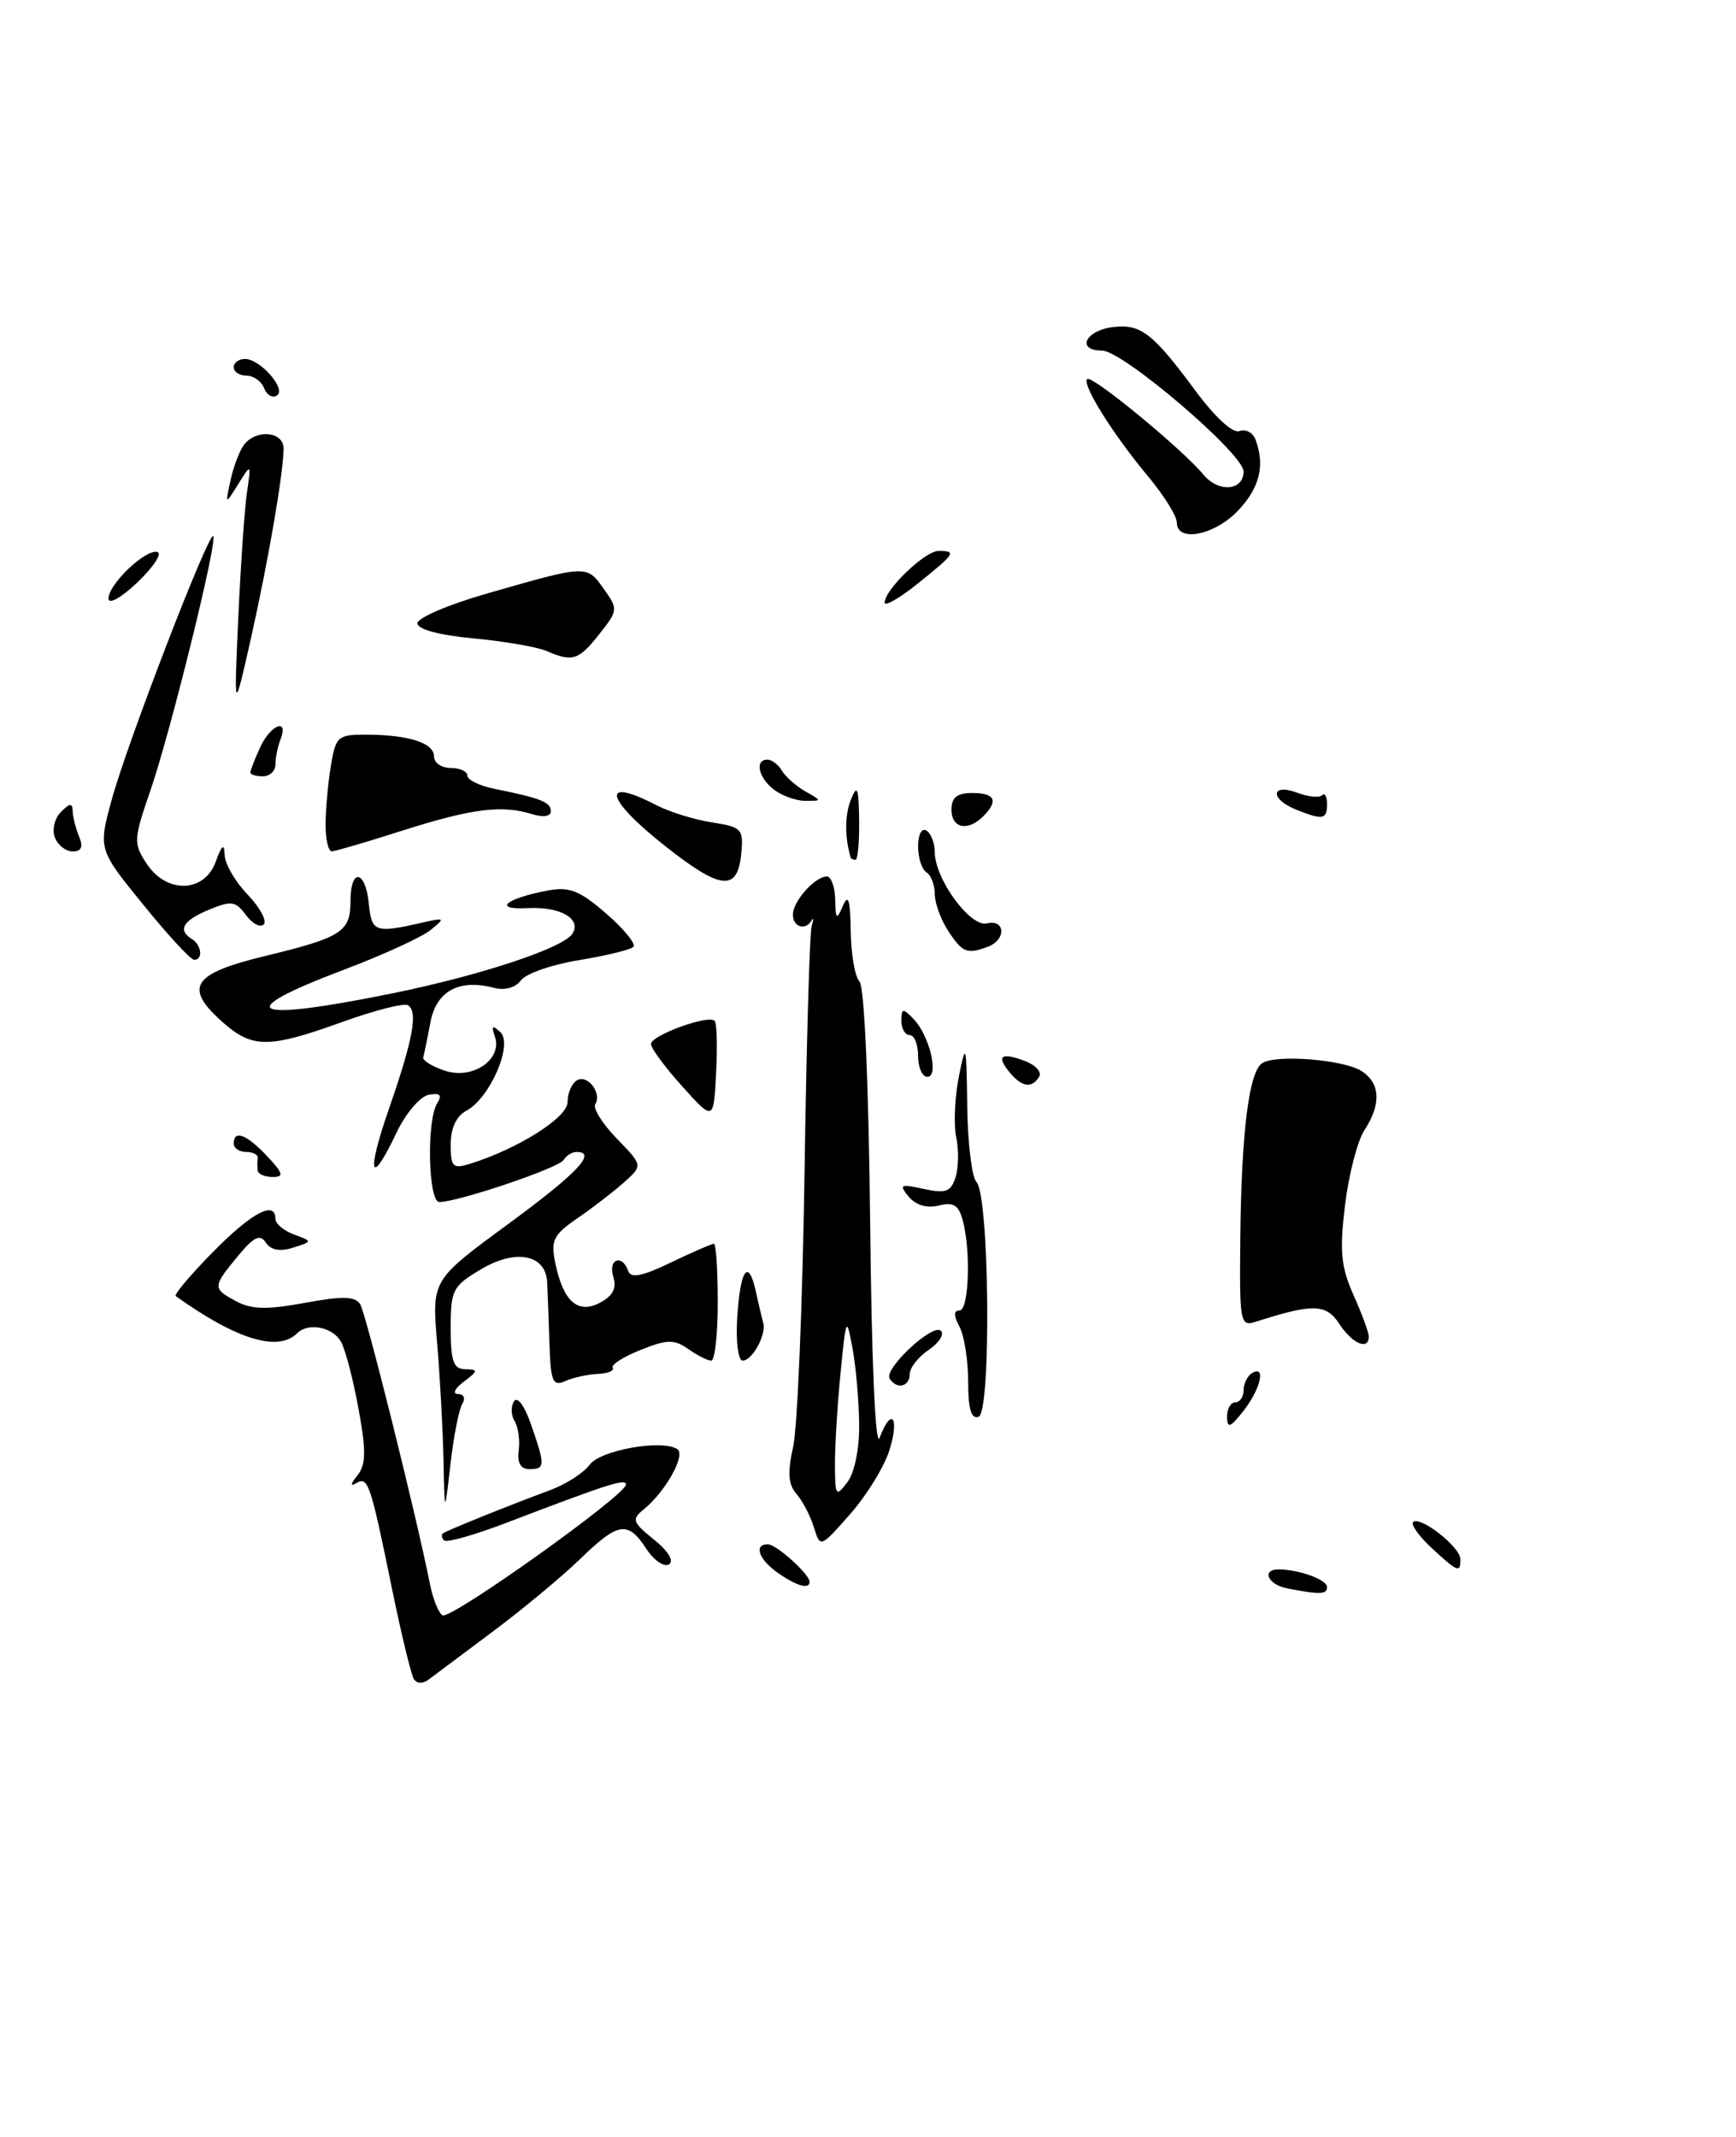 <?xml version="1.0" encoding="UTF-8" standalone="no"?>
<!DOCTYPE svg PUBLIC "-//W3C//DTD SVG 1.1//EN" "http://www.w3.org/Graphics/SVG/1.1/DTD/svg11.dtd" >
<svg xmlns="http://www.w3.org/2000/svg" xmlns:xlink="http://www.w3.org/1999/xlink" version="1.1" viewBox="0 0 208 256">
 <g >
 <path fill="currentColor"
d=" M 71.81 75.96 C 74.07 73.10 74.08 72.98 72.31 70.50 C 70.28 67.66 70.36 67.65 58.26 71.13 C 53.72 72.43 50.01 74.03 50.01 74.67 C 50.00 75.39 52.62 76.09 56.75 76.48 C 60.46 76.83 64.40 77.51 65.50 77.99 C 68.59 79.34 69.33 79.11 71.81 75.96 Z  M 49.58 201.14 C 49.26 200.61 48.08 195.75 46.97 190.34 C 44.37 177.63 44.10 176.83 42.68 177.68 C 41.94 178.12 41.99 177.78 42.81 176.77 C 43.85 175.48 43.89 173.89 42.97 168.85 C 42.35 165.39 41.40 161.75 40.88 160.78 C 39.93 158.99 36.95 158.39 35.63 159.70 C 33.33 162.00 28.36 160.49 21.06 155.27 C 20.82 155.10 22.83 152.71 25.52 149.98 C 30.18 145.25 33.00 143.76 33.00 146.03 C 33.00 146.60 34.01 147.44 35.23 147.89 C 37.47 148.72 37.47 148.72 35.11 149.47 C 33.53 149.97 32.45 149.76 31.85 148.86 C 31.15 147.80 30.41 148.16 28.48 150.50 C 25.44 154.19 25.44 154.36 28.34 155.91 C 30.13 156.87 32.03 156.91 36.53 156.08 C 41.08 155.24 42.55 155.28 43.16 156.25 C 43.85 157.37 49.88 181.53 51.51 189.74 C 51.86 191.52 52.54 193.22 53.02 193.51 C 53.96 194.10 75.00 179.10 75.00 177.85 C 75.00 177.08 72.94 177.74 60.62 182.45 C 56.84 183.89 53.50 184.84 53.21 184.54 C 52.91 184.24 52.85 183.86 53.08 183.69 C 53.57 183.33 60.93 180.36 65.93 178.51 C 67.81 177.81 69.93 176.45 70.64 175.48 C 71.92 173.73 79.23 172.41 81.14 173.59 C 82.22 174.25 79.75 178.70 77.13 180.82 C 75.66 182.01 75.77 182.36 78.36 184.44 C 80.08 185.83 80.79 187.01 80.15 187.41 C 79.57 187.77 78.34 186.92 77.43 185.53 C 75.21 182.14 74.09 182.32 69.45 186.82 C 67.28 188.92 62.58 192.82 59.00 195.49 C 55.42 198.16 51.98 200.74 51.34 201.22 C 50.66 201.73 49.93 201.70 49.58 201.14 Z  M 154.25 190.29 C 151.90 189.84 151.08 187.99 153.25 188.01 C 155.70 188.04 159.00 189.25 159.00 190.12 C 159.00 191.02 158.18 191.05 154.25 190.29 Z  M 93.22 188.44 C 90.91 186.83 90.27 185.00 92.00 185.00 C 93.02 185.00 97.00 188.59 97.00 189.50 C 97.00 190.44 95.45 190.00 93.22 188.44 Z  M 171.53 185.44 C 170.02 184.04 169.02 182.64 169.32 182.35 C 170.12 181.54 174.93 185.29 174.97 186.75 C 175.01 188.48 174.68 188.36 171.53 185.44 Z  M 97.52 182.97 C 97.10 181.61 96.17 179.82 95.44 178.98 C 94.44 177.85 94.34 176.42 95.03 173.34 C 95.54 171.08 96.15 156.46 96.39 140.86 C 96.62 125.26 97.01 111.83 97.24 111.00 C 97.48 110.17 97.48 109.84 97.25 110.25 C 96.53 111.53 95.00 111.07 95.00 109.57 C 95.00 107.97 97.65 105.00 99.07 105.00 C 99.58 105.00 100.03 106.24 100.07 107.75 C 100.13 110.19 100.24 110.27 101.00 108.50 C 101.64 107.02 101.88 107.81 101.93 111.55 C 101.97 114.33 102.44 117.04 102.98 117.58 C 103.57 118.17 104.08 129.94 104.26 146.53 C 104.43 163.19 104.89 173.59 105.39 172.25 C 106.78 168.55 107.79 169.71 106.60 173.63 C 106.00 175.63 103.87 179.10 101.89 181.35 C 98.28 185.45 98.28 185.45 97.52 182.97 Z  M 102.94 170.56 C 102.91 167.78 102.55 163.70 102.14 161.50 C 101.43 157.65 101.37 157.76 100.71 164.50 C 100.33 168.35 100.03 173.30 100.04 175.50 C 100.06 179.23 100.16 179.37 101.53 177.56 C 102.40 176.41 102.98 173.54 102.94 170.56 Z  M 53.14 174.90 C 53.06 171.27 52.72 164.94 52.37 160.83 C 51.74 153.35 51.74 153.35 60.87 146.65 C 69.19 140.54 71.60 138.00 69.06 138.00 C 68.54 138.00 67.85 138.44 67.52 138.97 C 66.93 139.93 54.88 144.00 52.64 144.00 C 51.30 144.00 51.09 134.22 52.39 132.15 C 53.01 131.18 52.73 130.90 51.37 131.15 C 50.34 131.34 48.60 133.39 47.50 135.71 C 44.35 142.35 43.87 140.71 46.63 132.75 C 49.50 124.48 50.10 121.18 48.88 120.42 C 48.41 120.13 44.84 121.05 40.95 122.45 C 32.26 125.59 30.25 125.60 26.75 122.52 C 21.95 118.29 22.98 116.65 31.75 114.53 C 40.99 112.29 42.00 111.64 42.00 107.88 C 42.00 103.93 43.80 104.23 44.19 108.25 C 44.52 111.66 44.94 111.82 50.50 110.55 C 53.34 109.90 53.40 109.95 51.57 111.43 C 50.51 112.28 45.88 114.40 41.29 116.14 C 27.47 121.35 29.83 122.50 47.12 118.98 C 57.65 116.83 67.54 113.55 68.59 111.85 C 69.70 110.06 67.12 108.59 63.25 108.79 C 58.96 109.02 60.52 107.65 65.64 106.68 C 68.23 106.20 69.45 106.68 72.64 109.45 C 74.76 111.29 76.22 113.08 75.89 113.43 C 75.55 113.78 72.62 114.49 69.39 115.02 C 66.15 115.54 63.02 116.63 62.42 117.44 C 61.78 118.32 60.49 118.68 59.19 118.34 C 55.00 117.24 52.27 118.72 51.57 122.48 C 51.21 124.41 50.82 126.29 50.71 126.66 C 50.59 127.03 51.76 127.75 53.31 128.27 C 56.65 129.38 60.25 126.90 59.29 124.16 C 58.84 122.88 58.99 122.76 59.95 123.65 C 61.51 125.09 58.72 131.54 55.87 133.07 C 54.67 133.71 54.00 135.16 54.00 137.10 C 54.00 139.79 54.26 140.05 56.25 139.44 C 62.03 137.65 68.00 133.89 68.00 132.04 C 68.00 130.98 68.50 129.81 69.11 129.43 C 70.38 128.65 72.15 130.94 71.32 132.29 C 71.02 132.77 72.18 134.62 73.90 136.40 C 77.03 139.62 77.03 139.62 74.76 141.65 C 73.52 142.76 71.01 144.69 69.19 145.94 C 66.28 147.94 65.97 148.59 66.54 151.36 C 67.51 155.96 69.25 157.47 71.93 156.04 C 73.45 155.22 73.91 154.30 73.48 152.94 C 72.82 150.85 74.55 150.18 75.26 152.25 C 75.58 153.17 76.93 152.91 80.37 151.25 C 82.95 150.01 85.27 149.00 85.53 149.00 C 85.79 149.00 86.00 152.15 86.00 156.00 C 86.00 159.85 85.65 163.00 85.22 163.00 C 84.79 163.00 83.55 162.38 82.47 161.61 C 80.77 160.43 79.95 160.44 76.75 161.72 C 74.69 162.54 73.19 163.50 73.41 163.85 C 73.63 164.21 72.84 164.54 71.65 164.59 C 70.47 164.63 68.71 165.02 67.75 165.44 C 66.22 166.12 65.98 165.55 65.83 160.86 C 65.73 157.91 65.61 154.64 65.56 153.59 C 65.38 150.29 61.83 149.58 57.68 152.03 C 54.24 154.06 54.00 154.51 54.00 159.10 C 54.00 163.09 54.33 164.01 55.75 164.03 C 57.33 164.06 57.32 164.20 55.56 165.53 C 54.49 166.34 54.18 167.00 54.87 167.00 C 55.57 167.00 55.80 167.51 55.39 168.18 C 54.99 168.82 54.35 172.09 53.97 175.43 C 53.27 181.50 53.27 181.50 53.14 174.90 Z  M 62.15 173.75 C 62.31 172.51 62.09 170.94 61.66 170.25 C 61.23 169.56 61.19 168.49 61.58 167.88 C 61.98 167.23 62.85 168.40 63.62 170.63 C 65.34 175.57 65.33 176.00 63.43 176.00 C 62.38 176.00 61.95 175.25 62.15 173.75 Z  M 147.02 169.75 C 147.01 168.79 147.45 168.00 148.00 168.00 C 148.55 168.00 149.00 167.35 149.00 166.56 C 149.00 165.77 149.45 164.84 150.00 164.50 C 151.71 163.45 151.06 166.37 149.00 169.00 C 147.42 171.03 147.04 171.17 147.02 169.75 Z  M 116.00 165.52 C 116.00 162.96 115.53 160.00 114.96 158.93 C 114.25 157.60 114.25 157.00 114.96 157.00 C 116.09 157.00 116.35 149.90 115.35 146.18 C 114.86 144.36 114.23 143.98 112.48 144.42 C 111.06 144.77 109.73 144.38 108.88 143.36 C 107.68 141.91 107.86 141.81 110.68 142.43 C 113.32 143.01 113.93 142.78 114.49 141.04 C 114.85 139.89 114.89 137.73 114.57 136.23 C 114.25 134.73 114.39 131.47 114.88 129.00 C 115.73 124.77 115.79 124.98 115.89 132.55 C 115.95 136.98 116.45 141.05 116.99 141.59 C 118.55 143.15 118.79 169.20 117.25 169.73 C 116.37 170.04 116.00 168.80 116.00 165.52 Z  M 106.59 165.15 C 105.87 163.98 111.80 158.46 112.74 159.43 C 113.16 159.86 112.49 160.90 111.25 161.73 C 110.01 162.56 109.00 163.86 109.00 164.62 C 109.00 166.14 107.42 166.49 106.59 165.15 Z  M 88.32 158.02 C 88.67 152.13 89.65 150.63 90.54 154.63 C 90.89 156.21 91.30 157.95 91.45 158.50 C 91.84 159.89 90.13 163.00 88.98 163.00 C 88.45 163.00 88.16 160.76 88.32 158.02 Z  M 160.48 158.61 C 158.89 156.18 157.33 156.14 150.50 158.33 C 148.58 158.95 148.50 158.55 148.61 148.13 C 148.75 135.49 149.66 128.33 151.25 127.35 C 152.95 126.30 160.92 126.93 163.10 128.29 C 165.39 129.73 165.53 132.26 163.48 135.39 C 162.64 136.67 161.60 140.72 161.15 144.39 C 160.49 149.90 160.67 151.78 162.17 155.14 C 163.18 157.38 164.00 159.62 164.00 160.11 C 164.00 161.82 162.03 160.98 160.48 158.61 Z  M 30.88 140.25 C 30.82 139.84 30.82 139.16 30.88 138.75 C 30.95 138.34 30.32 138.00 29.50 138.00 C 28.68 138.00 28.00 137.55 28.00 137.00 C 28.00 135.31 29.54 135.88 32.00 138.50 C 33.94 140.57 34.06 141.00 32.67 141.00 C 31.75 141.00 30.95 140.66 30.88 140.25 Z  M 81.75 130.15 C 79.69 127.87 78.00 125.58 78.00 125.07 C 78.00 124.04 84.86 121.53 85.62 122.29 C 85.89 122.55 85.97 125.37 85.80 128.54 C 85.50 134.31 85.50 134.31 81.75 130.15 Z  M 120.98 128.48 C 119.33 126.49 119.95 126.02 122.81 127.11 C 124.09 127.59 124.85 128.44 124.51 128.99 C 123.62 130.42 122.45 130.24 120.98 128.48 Z  M 110.00 126.50 C 110.00 125.12 109.55 124.00 109.00 124.00 C 108.45 124.00 108.00 123.23 108.00 122.29 C 108.00 120.78 108.18 120.75 109.43 122.04 C 111.36 124.00 112.56 129.00 111.11 129.00 C 110.50 129.00 110.00 127.88 110.00 126.50 Z  M 17.13 108.34 C 11.75 101.72 11.75 101.72 13.44 95.61 C 15.33 88.79 25.01 63.68 25.55 64.22 C 26.10 64.76 20.39 87.86 18.02 94.70 C 16.00 100.55 15.97 101.03 17.56 103.45 C 19.94 107.09 24.48 106.98 25.84 103.25 C 26.59 101.18 26.86 100.98 26.92 102.45 C 26.96 103.52 28.20 105.65 29.68 107.18 C 31.15 108.72 32.01 110.32 31.60 110.74 C 31.18 111.16 30.22 110.65 29.46 109.61 C 28.24 107.95 27.72 107.87 25.04 108.98 C 21.91 110.28 21.25 111.42 23.00 112.50 C 24.17 113.22 24.35 115.01 23.25 114.98 C 22.84 114.97 20.08 111.98 17.13 108.34 Z  M 113.62 111.54 C 112.73 110.18 112.00 108.18 112.00 107.09 C 112.00 106.01 111.55 104.84 111.00 104.50 C 110.45 104.16 110.00 102.76 110.00 101.38 C 110.00 99.97 110.44 99.15 111.00 99.50 C 111.55 99.84 112.00 101.00 112.00 102.07 C 112.00 105.29 116.26 111.11 118.25 110.62 C 120.44 110.08 120.59 112.56 118.42 113.39 C 115.89 114.36 115.32 114.14 113.62 111.54 Z  M 79.75 101.40 C 72.48 95.67 71.88 92.95 78.67 96.47 C 80.23 97.27 83.21 98.20 85.31 98.52 C 88.89 99.08 89.10 99.31 88.81 102.30 C 88.37 106.82 86.38 106.63 79.75 101.40 Z  M 101.93 102.75 C 101.20 100.32 101.21 97.64 101.95 95.80 C 102.71 93.90 102.88 94.32 102.94 98.25 C 102.97 100.86 102.78 103.00 102.50 103.00 C 102.22 103.00 101.97 102.89 101.93 102.75 Z  M 6.57 100.32 C 6.22 99.40 6.54 98.03 7.30 97.27 C 8.38 96.19 8.68 96.17 8.71 97.20 C 8.74 97.92 9.09 99.29 9.49 100.25 C 9.99 101.46 9.75 102.00 8.71 102.00 C 7.89 102.00 6.92 101.25 6.57 100.32 Z  M 39.01 98.75 C 39.02 96.96 39.30 93.81 39.64 91.75 C 40.23 88.22 40.47 88.00 43.88 88.01 C 48.98 88.03 52.00 89.00 52.00 90.62 C 52.00 91.38 52.90 92.00 54.00 92.00 C 55.10 92.00 56.00 92.41 56.00 92.92 C 56.00 93.43 57.46 94.14 59.25 94.50 C 64.77 95.61 66.00 96.10 66.00 97.18 C 66.00 97.81 65.10 97.95 63.75 97.53 C 60.14 96.40 56.48 96.87 48.23 99.50 C 43.98 100.86 40.16 101.98 39.75 101.99 C 39.34 101.99 39.00 100.54 39.01 98.75 Z  M 114.00 97.00 C 114.00 95.53 114.67 95.00 116.50 95.00 C 119.23 95.00 119.66 95.94 117.80 97.80 C 115.96 99.64 114.00 99.23 114.00 97.00 Z  M 155.25 96.97 C 152.14 95.72 152.28 93.78 155.40 94.96 C 156.72 95.46 158.07 95.60 158.40 95.27 C 158.73 94.94 159.00 95.42 159.00 96.33 C 159.00 98.19 158.50 98.28 155.25 96.97 Z  M 92.75 94.61 C 90.87 93.18 90.39 91.00 91.95 91.00 C 92.47 91.00 93.26 91.60 93.70 92.34 C 94.14 93.07 95.40 94.19 96.50 94.81 C 98.50 95.94 98.50 95.94 96.50 95.94 C 95.40 95.94 93.71 95.34 92.75 94.61 Z  M 30.00 92.55 C 30.00 92.30 30.52 90.95 31.16 89.55 C 32.41 86.82 34.62 85.94 33.61 88.58 C 33.27 89.45 33.00 90.80 33.00 91.58 C 33.00 92.36 32.33 93.00 31.50 93.00 C 30.68 93.00 30.00 92.80 30.00 92.55 Z  M 28.55 74.00 C 28.84 67.67 29.30 60.92 29.59 59.00 C 30.10 55.50 30.10 55.50 28.54 58.00 C 26.98 60.50 26.98 60.50 27.63 57.50 C 27.99 55.85 28.72 53.94 29.26 53.25 C 30.75 51.36 34.00 51.71 33.98 53.75 C 33.94 56.79 32.15 67.17 30.06 76.50 C 28.03 85.50 28.03 85.50 28.55 74.00 Z  M 13.00 71.70 C 13.00 69.96 17.54 65.67 18.88 66.14 C 19.44 66.34 18.35 67.97 16.45 69.78 C 14.50 71.63 13.00 72.46 13.00 71.70 Z  M 106.00 72.19 C 106.00 70.64 110.83 66.00 112.45 66.00 C 114.65 66.00 114.47 66.29 110.00 69.88 C 107.80 71.65 106.00 72.69 106.00 72.19 Z  M 141.00 62.59 C 141.00 61.82 139.46 59.35 137.59 57.11 C 133.37 52.06 129.61 46.06 130.26 45.41 C 130.80 44.87 141.58 53.73 144.22 56.89 C 146.02 59.05 149.00 58.79 149.00 56.48 C 149.00 54.37 134.53 42.00 132.05 42.00 C 128.89 42.00 130.04 39.57 133.39 39.18 C 136.69 38.79 138.13 39.91 143.24 46.82 C 145.58 49.99 147.71 51.94 148.50 51.64 C 149.24 51.36 150.10 51.81 150.42 52.64 C 151.60 55.73 150.93 58.46 148.31 61.20 C 145.48 64.15 141.00 65.01 141.00 62.59 Z  M 31.64 46.49 C 31.32 45.67 30.37 45.00 29.53 45.00 C 28.69 45.00 28.00 44.55 28.00 44.00 C 28.00 43.45 28.61 43.00 29.35 43.00 C 31.19 43.00 34.37 46.65 33.17 47.39 C 32.64 47.72 31.95 47.32 31.64 46.49 Z "/>
</g>
</svg>